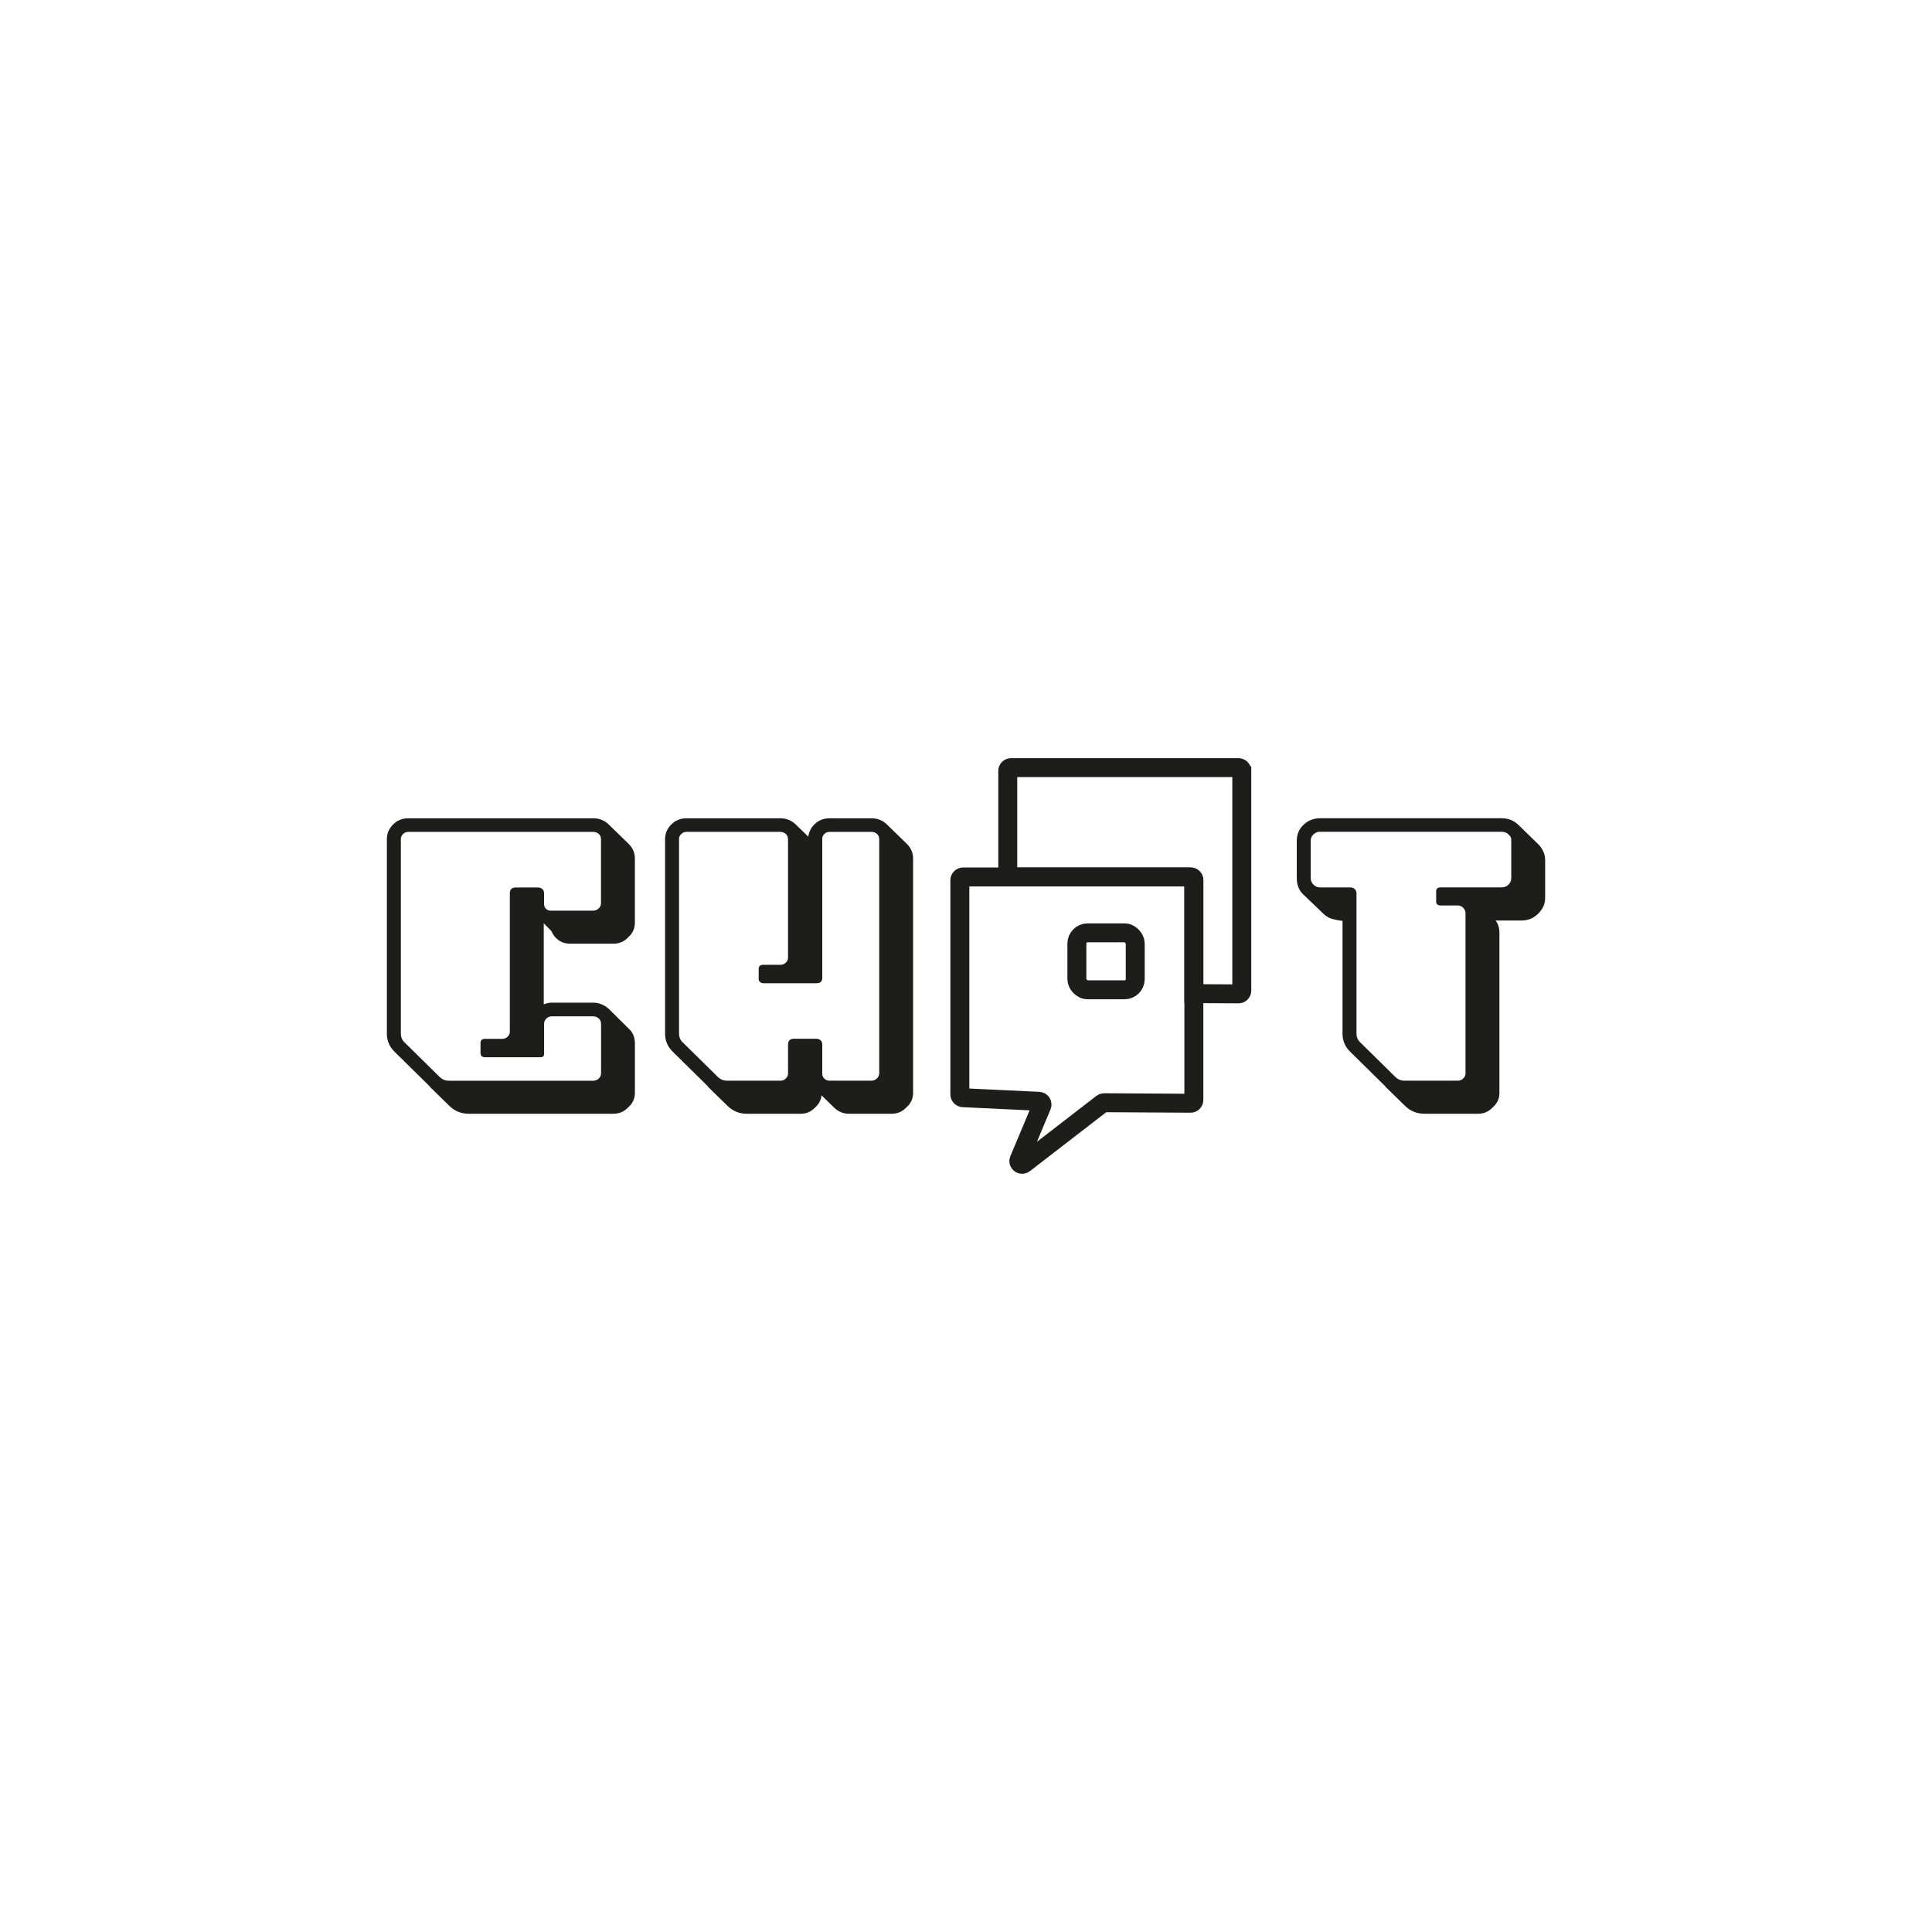 <?xml version="1.0" encoding="UTF-8"?>
<svg id="Calque_1" data-name="Calque 1" xmlns="http://www.w3.org/2000/svg" viewBox="0 0 612 612">
  <defs>
    <style>
      .cls-1 {
        fill: none;
        stroke: #1d1d1b;
        stroke-miterlimit: 10;
        stroke-width: 6px;
      }

      .cls-2 {
        fill: #fff;
      }

      .cls-2, .cls-3 {
        stroke-width: 0px;
      }

      .cls-3 {
        fill: #1d1d1b;
      }
    </style>
  </defs>
  <rect class="cls-2" width="612" height="612"/>
  <path class="cls-3" d="m136.16,344.17l-11.18-11.01c-1.62-1.58-2.43-3.49-2.43-5.72v-61.65c0-1.8.66-3.35,1.99-4.64,1.33-1.3,2.91-1.94,4.76-1.94h58.64c1.92,0,3.58.68,4.98,2.05l6.2,6.05c1.33,1.3,1.99,2.84,1.99,4.64v20.3c0,1.87-.7,3.42-2.1,4.64-1.26,1.37-2.84,2.05-4.76,2.05h-13.5c-1.48,0-2.73-.36-3.76-1.08-1.03-.72-1.81-1.69-2.32-2.92l-2.43-2.48v25.7c.89-.36,1.73-.54,2.54-.54h13.17c1.77,0,3.39.65,4.87,1.94l6.2,6.15c1.4,1.22,2.1,2.81,2.1,4.75v15.65c0,1.87-.7,3.42-2.1,4.64-1.26,1.37-2.84,2.05-4.76,2.05h-45.81c-2.36,0-4.39-.83-6.09-2.48l-6.2-6.05v-.11Zm51.78-55.71c.66,0,1.23-.23,1.72-.7s.72-1.03.72-1.67v-20.3c0-.65-.24-1.19-.72-1.62-.48-.43-1.05-.65-1.72-.65h-58.64c-.59,0-1.13.22-1.6.65-.48.43-.72.97-.72,1.62v61.65c0,1.08.37,1.98,1.11,2.7l11.18,11.01c.81.79,1.77,1.19,2.88,1.19h45.81c.66,0,1.23-.23,1.72-.7.48-.47.72-1.03.72-1.67v-15.65c0-.65-.24-1.2-.72-1.67-.48-.47-1.05-.7-1.72-.7h-13.17c-.66,0-1.24.23-1.72.7s-.72,1.03-.72,1.67v9.5c0,.72-.37,1.08-1.11,1.08h-17.59c-.96,0-1.44-.47-1.44-1.4v-3.13c0-.86.48-1.3,1.44-1.3h5.53c.59,0,1.12-.22,1.6-.65.48-.43.72-.97.72-1.62v-43.83c0-1.22.63-1.84,1.88-1.84h7.08c.52,0,.96.16,1.33.49.37.32.55.77.55,1.35v3.45c0,.58.2,1.06.61,1.46.4.4.9.59,1.49.59h13.5Z"/>
  <path class="cls-3" d="m224.29,344.17l-11.18-11.01c-1.62-1.58-2.43-3.49-2.43-5.72v-61.65c0-1.8.66-3.35,1.99-4.64,1.33-1.3,2.91-1.94,4.76-1.94h29.76c1.92,0,3.58.68,4.98,2.05l3.87,3.78c.22-1.65.96-3.04,2.21-4.16,1.25-1.12,2.77-1.67,4.54-1.67h13.28c1.92,0,3.58.68,4.98,2.05l6.2,6.05c1.33,1.3,1.99,2.84,1.99,4.64v74.17c0,1.87-.7,3.42-2.1,4.64-1.26,1.37-2.84,2.05-4.76,2.05h-13.39c-1.84,0-3.43-.65-4.76-1.94l-3.98-3.89c-.22,1.58-.89,2.84-1.99,3.78-1.26,1.37-2.8,2.05-4.65,2.05h-17.04c-2.36,0-4.39-.83-6.09-2.48l-6.2-6.05v-.11Zm38.5-80.65c-.66,0-1.22.22-1.66.65s-.66.94-.66,1.51v44.05c0,1.15-.59,1.73-1.77,1.73h-16.93c-.37,0-.7-.12-1-.38-.3-.25-.44-.56-.44-.92v-3.24c0-.86.48-1.3,1.44-1.3h5.53c.59,0,1.12-.22,1.6-.65.48-.43.72-.97.72-1.62v-37.57c0-.65-.24-1.19-.72-1.62-.48-.43-1.05-.65-1.72-.65h-29.76c-.59,0-1.13.22-1.6.65-.48.43-.72.97-.72,1.62v61.65c0,1.08.37,1.98,1.11,2.7l11.18,11.01c.81.79,1.77,1.19,2.88,1.19h17.04c.59,0,1.12-.23,1.6-.7.48-.47.72-.99.72-1.57v-9.18c0-1.22.63-1.84,1.88-1.84h7.08c.52,0,.96.16,1.33.49.37.32.55.77.55,1.35v9.28c0,.58.22,1.08.66,1.51s.96.65,1.55.65h13.39c.66,0,1.23-.23,1.72-.7.48-.47.72-1.03.72-1.67v-74.17c0-.65-.24-1.19-.72-1.62-.48-.43-1.05-.65-1.72-.65h-13.28Z"/>
  <path class="cls-3" d="m438.88,344.17l-11.18-11.01c-1.62-1.58-2.43-3.49-2.43-5.72v-35.74c-1.26-.14-2.38-.36-3.37-.65-1-.29-1.94-.86-2.82-1.73l-6.31-6.05c-1.33-1.3-1.99-2.99-1.99-5.07v-11.88c0-2.01.72-3.71,2.16-5.07,1.44-1.37,3.19-2.05,5.26-2.05h57.54c2.06,0,3.83.72,5.31,2.16l6.31,6.15c.59.58,1.09,1.3,1.49,2.16.4.86.61,1.8.61,2.81v11.88c0,1.94-.74,3.64-2.21,5.07-1.48,1.44-3.21,2.16-5.2,2.16h-8.3c.81,1.01,1.22,2.3,1.22,3.89v50.74c0,1.8-.7,3.31-2.1,4.53-1.26,1.37-2.8,2.05-4.65,2.05h-17.04c-2.36,0-4.39-.83-6.09-2.48l-6.2-6.05v-.11Zm-23.68-65.97c0,.79.29,1.48.89,2.05.59.58,1.29.86,2.1.86h9.52c.59,0,1.07.18,1.44.54.37.36.55.83.55,1.4v44.37c0,1.08.37,1.98,1.11,2.7l11.18,11.01c.81.79,1.77,1.19,2.88,1.19h17.04c.59,0,1.12-.23,1.6-.7.48-.47.72-.99.72-1.57v-50.74c0-.65-.24-1.22-.72-1.73-.48-.5-1.09-.76-1.83-.76h-5.31c-.96,0-1.44-.43-1.44-1.3v-3.13c0-.86.48-1.3,1.44-1.3h19.36c.81,0,1.51-.29,2.1-.86.59-.58.89-1.26.89-2.05v-12.2c0-.34-.08-.69-.28-.98-.7-1.01-1.6-1.51-2.71-1.51h-57.8c-.34,0-.68.06-.98.22-1.17.61-1.75,1.48-1.75,2.59v11.88Z"/>
  <g>
    <g>
      <path class="cls-1" d="m393.36,244.18v69.63c0,.57-.47,1.03-1.04,1.02l-14.14-.08v-35.94c0-.56-.47-1.02-1.04-1.02h-57.91v-33.62c0-.56.47-1.01,1.04-1.01h72.04c.58,0,1.04.45,1.04,1.01Z"/>
      <path class="cls-1" d="m378.18,278.82v69.63c0,.56-.47,1.02-1.05,1.02l-27.35-.16c-.24,0-.47.08-.66.22l-24.7,19.07c-.84.65-2.02-.22-1.61-1.18,2.4-5.72,4.8-11.44,7.2-17.16.27-.65-.19-1.36-.91-1.4-8.02-.38-16.04-.76-24.06-1.14-.56-.03-.99-.48-.99-1.01v-67.89c0-.56.46-1.02,1.04-1.02h72.05c.58,0,1.04.46,1.04,1.02Z"/>
    </g>
    <rect class="cls-1" x="341.12" y="295.5" width="18.49" height="18.04" rx="3.39" ry="3.39"/>
  </g>
</svg>